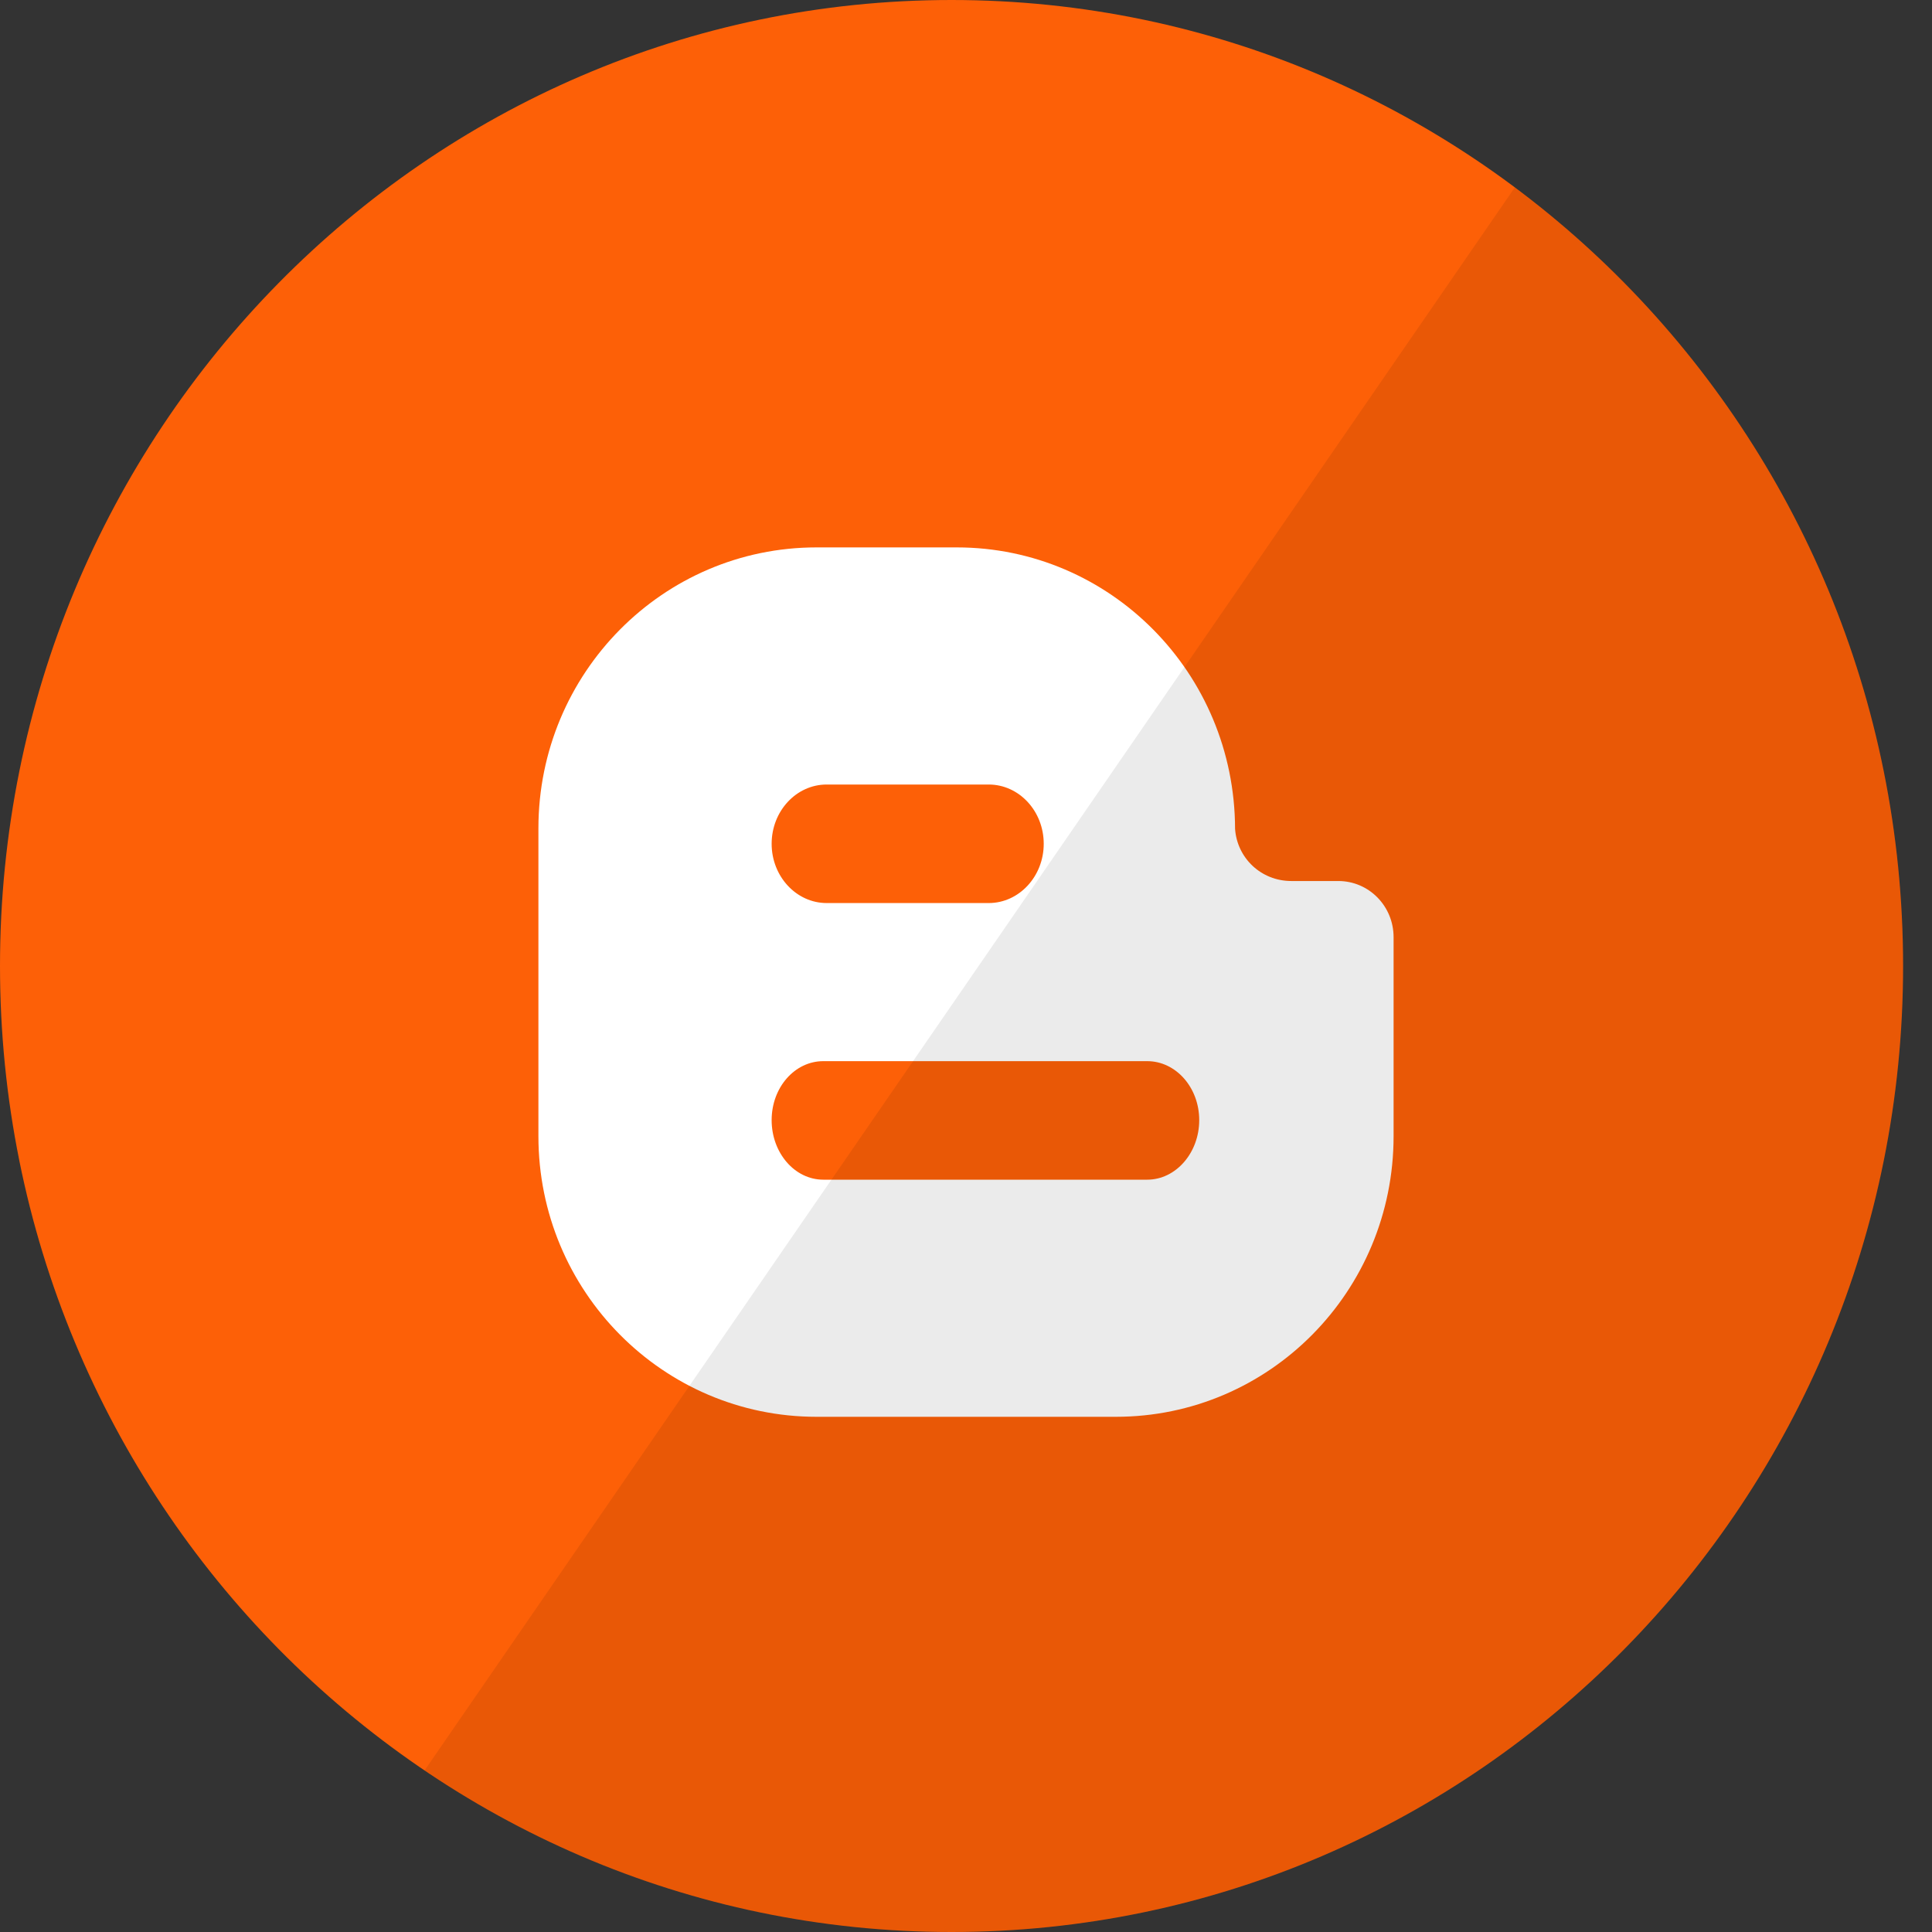 <?xml version="1.0" encoding="UTF-8" standalone="no"?>
<svg width="60px" height="60px" viewBox="0 0 60 60" version="1.1" xmlns="http://www.w3.org/2000/svg" xmlns:xlink="http://www.w3.org/1999/xlink" xmlns:sketch="http://www.bohemiancoding.com/sketch/ns">
    <rect x="0" y="0" width="60" height="60" fill="#333333" stroke="none"/>
    <title>Blogger</title>
    <description>Created with Sketch (http://www.bohemiancoding.com/sketch)</description>
    <defs></defs>
    <g id="Page-1" stroke="none" stroke-width="1" fill="none" fill-rule="evenodd" sketch:type="MSPage">
        <g id="Blogger" sketch:type="MSArtboardGroup">
            <g sketch:type="MSLayerGroup">
                <path d="M0,30 C0,13.431 13.23,0 29.551,0 C45.871,0 59.102,13.431 59.102,30 C59.102,46.569 45.871,60 29.551,60 C13.23,60 0,46.569 0,30 Z M0,30" fill="#FD6007" sketch:type="MSShapeGroup"></path>
                <path d="M16.721,25.719 L16.721,35.285 C16.721,40.101 20.59,44 25.357,44 L34.653,44 C39.424,44 43.279,40.101 43.279,35.285 L43.279,29.105 C43.279,28.142 42.515,27.361 41.562,27.361 L40.104,27.361 C39.161,27.361 38.418,26.643 38.356,25.74 C38.346,20.902 34.48,17 29.71,17 L25.357,17 C20.59,17 16.725,20.902 16.721,25.719 Z M30.705,24.364 C31.647,24.364 32.414,25.187 32.414,26.205 C32.414,27.219 31.647,28.045 30.705,28.045 L25.673,28.045 C24.732,28.045 23.964,27.219 23.964,26.205 C23.964,25.187 24.732,24.364 25.673,24.364 L30.705,24.364 Z M35.628,32.955 C36.517,32.955 37.243,33.772 37.243,34.787 C37.243,35.803 36.517,36.636 35.628,36.636 L25.568,36.636 C24.679,36.636 23.964,35.803 23.964,34.787 C23.964,33.772 24.68,32.955 25.568,32.955 L35.628,32.955 Z M35.628,32.955" id="Shape" fill="#FFFFFF" sketch:type="MSShapeGroup"></path>
                <path d="M59.102,30 C59.102,46.569 45.871,60 29.551,60 C23.498,60 17.87,58.153 13.185,54.983 L47.045,5.819 C54.357,11.281 59.102,20.078 59.102,30 Z M59.102,30" id="reflec" fill-opacity="0.08" fill="#000000" sketch:type="MSShapeGroup"></path>
            </g>
        </g>
    </g>
</svg>